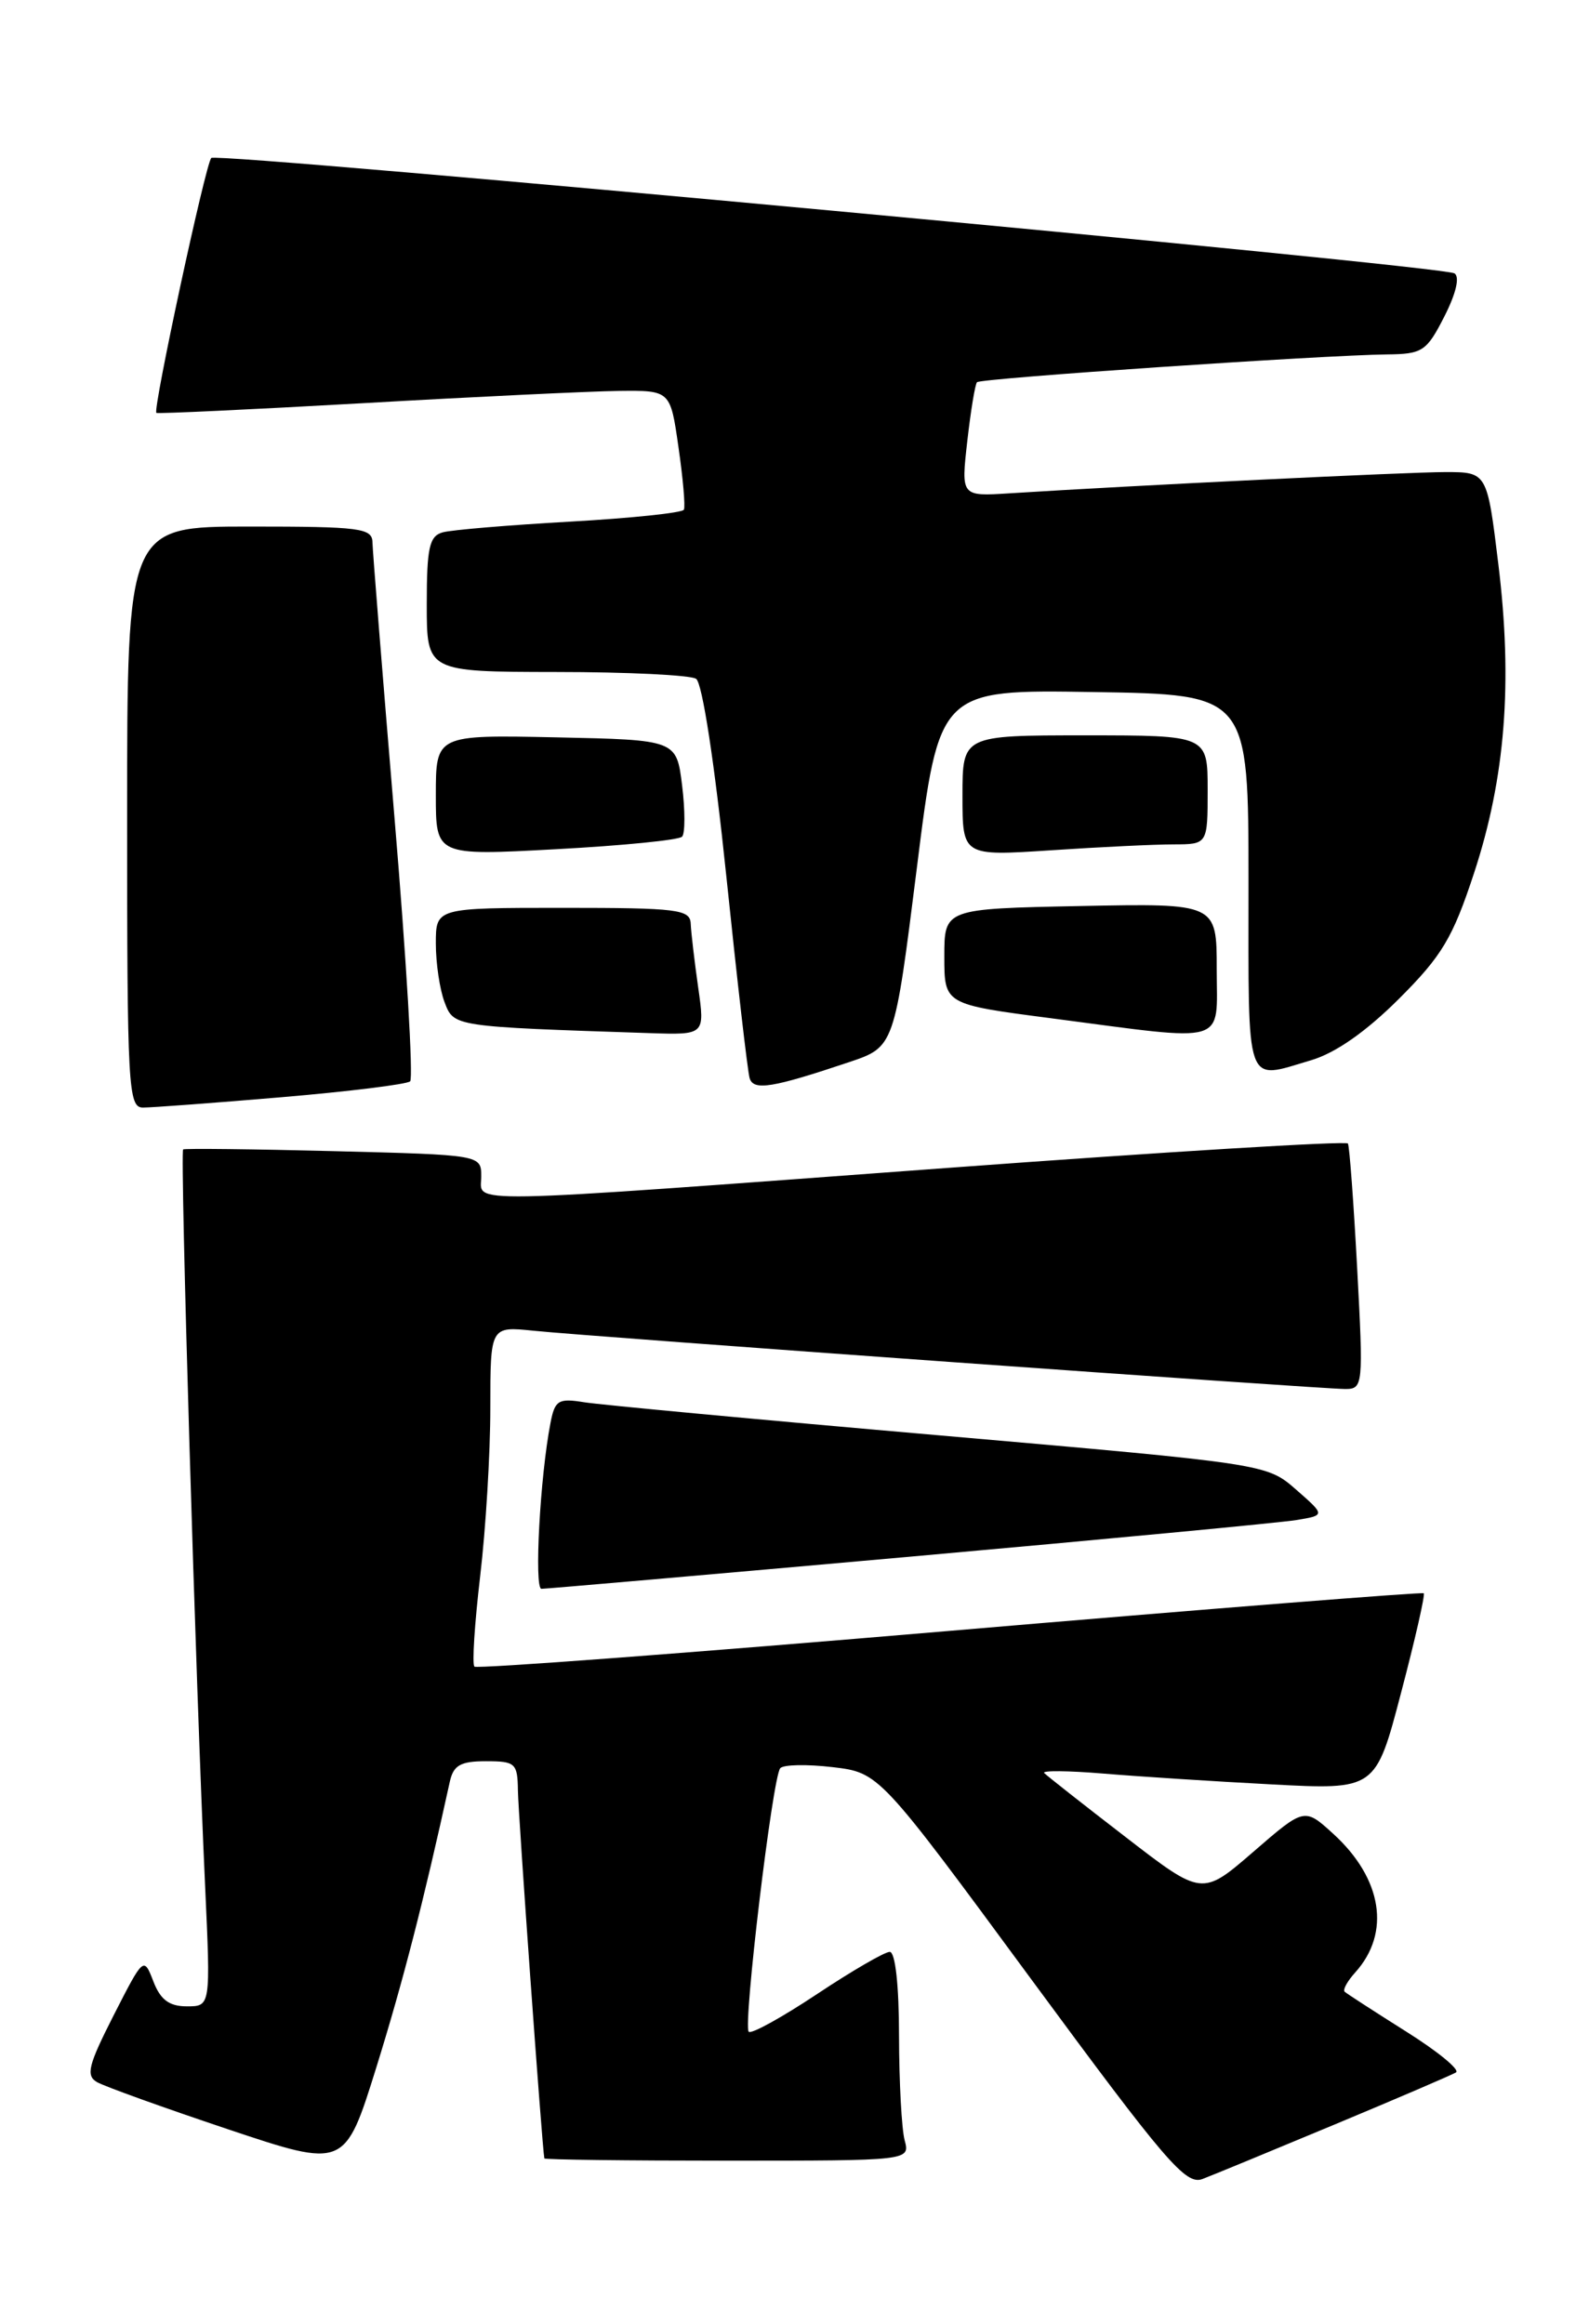 <?xml version="1.0" encoding="UTF-8" standalone="no"?>
<!DOCTYPE svg PUBLIC "-//W3C//DTD SVG 1.1//EN" "http://www.w3.org/Graphics/SVG/1.1/DTD/svg11.dtd" >
<svg xmlns="http://www.w3.org/2000/svg" xmlns:xlink="http://www.w3.org/1999/xlink" version="1.1" viewBox="0 0 175 256">
 <g >
 <path fill="currentColor"
d=" M 147.00 234.01 C 153.88 231.14 159.88 228.56 160.35 228.28 C 160.81 227.99 158.34 225.96 154.85 223.77 C 151.36 221.57 148.32 219.60 148.09 219.39 C 147.86 219.18 148.39 218.22 149.26 217.26 C 153.19 212.90 152.24 206.93 146.84 202.00 C 143.66 199.10 143.66 199.10 138.03 203.98 C 132.39 208.86 132.39 208.86 123.95 202.34 C 119.30 198.76 115.28 195.59 115.00 195.30 C 114.72 195.01 117.65 195.04 121.50 195.36 C 125.35 195.68 133.68 196.22 140.00 196.55 C 151.50 197.16 151.50 197.16 154.30 186.47 C 155.85 180.59 156.97 175.65 156.80 175.50 C 156.64 175.35 133.15 177.21 104.61 179.64 C 76.07 182.07 52.51 183.84 52.25 183.58 C 51.98 183.32 52.27 178.84 52.88 173.63 C 53.50 168.42 54.00 160.09 54.00 155.13 C 54.00 146.09 54.00 146.09 58.75 146.58 C 64.91 147.22 145.49 153.00 148.15 153.00 C 150.12 153.00 150.16 152.63 149.47 139.75 C 149.08 132.46 148.62 126.26 148.45 125.96 C 148.28 125.66 128.42 126.87 104.32 128.65 C 49.59 132.69 53.00 132.62 53.00 129.60 C 53.00 127.21 53.00 127.21 36.75 126.80 C 27.81 126.57 20.35 126.49 20.17 126.61 C 19.81 126.85 21.57 185.93 22.59 207.75 C 23.20 221.00 23.20 221.00 20.58 221.00 C 18.64 221.00 17.67 220.28 16.89 218.25 C 15.83 215.51 15.81 215.53 12.51 222.00 C 9.72 227.49 9.43 228.63 10.69 229.35 C 11.51 229.82 17.98 232.15 25.08 234.53 C 37.98 238.85 37.98 238.85 41.46 227.68 C 44.38 218.28 46.63 209.54 49.54 196.25 C 49.94 194.44 50.72 194.00 53.52 194.00 C 56.77 194.00 57.00 194.21 57.04 197.25 C 57.07 199.76 59.71 236.59 59.95 237.75 C 59.98 237.89 69.05 238.00 80.12 238.00 C 100.23 238.00 100.23 238.00 99.63 235.75 C 99.30 234.51 99.02 229.34 99.01 224.25 C 99.01 218.69 98.60 215.00 97.99 215.00 C 97.43 215.00 93.83 217.09 89.98 219.65 C 86.13 222.21 82.75 224.08 82.46 223.80 C 81.81 223.15 85.08 195.75 85.93 194.77 C 86.27 194.37 88.87 194.32 91.69 194.65 C 96.83 195.26 96.83 195.26 113.59 218.04 C 128.40 238.16 130.59 240.72 132.43 240.02 C 133.57 239.59 140.12 236.88 147.00 234.01 Z  M 100.00 171.49 C 121.72 169.55 140.96 167.73 142.74 167.44 C 145.97 166.91 145.97 166.91 142.74 164.08 C 139.50 161.25 139.50 161.25 103.50 158.11 C 83.70 156.39 66.08 154.74 64.34 154.46 C 61.50 154.00 61.11 154.23 60.63 156.72 C 59.48 162.60 58.81 175.00 59.63 175.01 C 60.11 175.01 78.28 173.43 100.00 171.49 Z  M 31.00 120.86 C 38.42 120.23 44.80 119.44 45.17 119.11 C 45.53 118.77 44.76 105.68 43.44 90.00 C 42.13 74.32 41.04 60.71 41.02 59.75 C 41.00 58.17 39.68 58.00 27.50 58.00 C 14.00 58.00 14.00 58.00 14.00 90.00 C 14.00 119.81 14.12 122.00 15.75 122.00 C 16.71 122.00 23.57 121.49 31.00 120.86 Z  M 93.50 117.00 C 98.50 115.32 98.50 115.32 100.97 95.64 C 103.43 75.95 103.43 75.95 120.47 76.23 C 137.50 76.50 137.50 76.50 137.50 97.25 C 137.50 120.22 137.05 118.95 144.38 116.79 C 147.07 116.00 150.43 113.65 154.05 110.04 C 158.81 105.29 159.99 103.32 162.34 96.17 C 165.79 85.68 166.61 75.18 165.02 62.18 C 163.78 52.00 163.78 52.00 159.17 52.00 C 155.04 52.00 124.89 53.47 111.17 54.34 C 105.84 54.68 105.84 54.68 106.53 48.59 C 106.91 45.24 107.39 42.32 107.60 42.10 C 108.00 41.67 145.67 39.12 152.73 39.04 C 156.66 39.00 157.11 38.71 159.07 34.86 C 160.36 32.33 160.79 30.49 160.18 30.11 C 158.79 29.26 23.93 16.74 23.27 17.40 C 22.64 18.02 16.80 45.17 17.22 45.48 C 17.37 45.59 27.62 45.11 40.00 44.41 C 52.38 43.70 65.05 43.10 68.16 43.06 C 73.83 43.00 73.83 43.00 74.72 49.25 C 75.22 52.69 75.49 55.79 75.32 56.14 C 75.16 56.49 69.50 57.08 62.76 57.46 C 56.02 57.84 49.71 58.37 48.75 58.64 C 47.28 59.05 47.00 60.34 47.00 66.57 C 47.00 74.00 47.00 74.00 61.25 74.02 C 69.09 74.02 76.02 74.36 76.66 74.77 C 77.34 75.20 78.69 83.98 79.99 96.50 C 81.19 108.05 82.34 118.07 82.56 118.77 C 82.99 120.17 85.07 119.83 93.50 117.00 Z  M 76.89 108.75 C 76.48 105.86 76.11 102.71 76.07 101.75 C 76.01 100.17 74.64 100.00 62.00 100.00 C 48.00 100.00 48.00 100.00 48.00 103.93 C 48.00 106.10 48.43 109.00 48.96 110.39 C 49.99 113.10 49.86 113.08 71.57 113.80 C 77.64 114.00 77.64 114.00 76.89 108.75 Z  M 134.00 106.75 C 134.00 99.50 134.00 99.50 119.00 99.80 C 104.00 100.10 104.00 100.10 104.00 105.36 C 104.00 110.63 104.00 110.63 115.75 112.16 C 135.54 114.75 134.00 115.21 134.00 106.75 Z  M 75.12 92.16 C 75.46 91.80 75.46 89.25 75.12 86.50 C 74.50 81.50 74.50 81.50 61.25 81.22 C 48.00 80.94 48.00 80.94 48.00 87.60 C 48.00 94.26 48.00 94.26 61.25 93.54 C 68.54 93.15 74.78 92.53 75.12 92.16 Z  M 129.25 93.01 C 133.00 93.00 133.00 93.00 133.00 87.00 C 133.00 81.00 133.00 81.00 119.50 81.00 C 106.00 81.00 106.00 81.00 106.00 87.65 C 106.00 94.30 106.00 94.30 115.75 93.66 C 121.11 93.30 127.19 93.01 129.25 93.01 Z "/>
</g>
</svg>